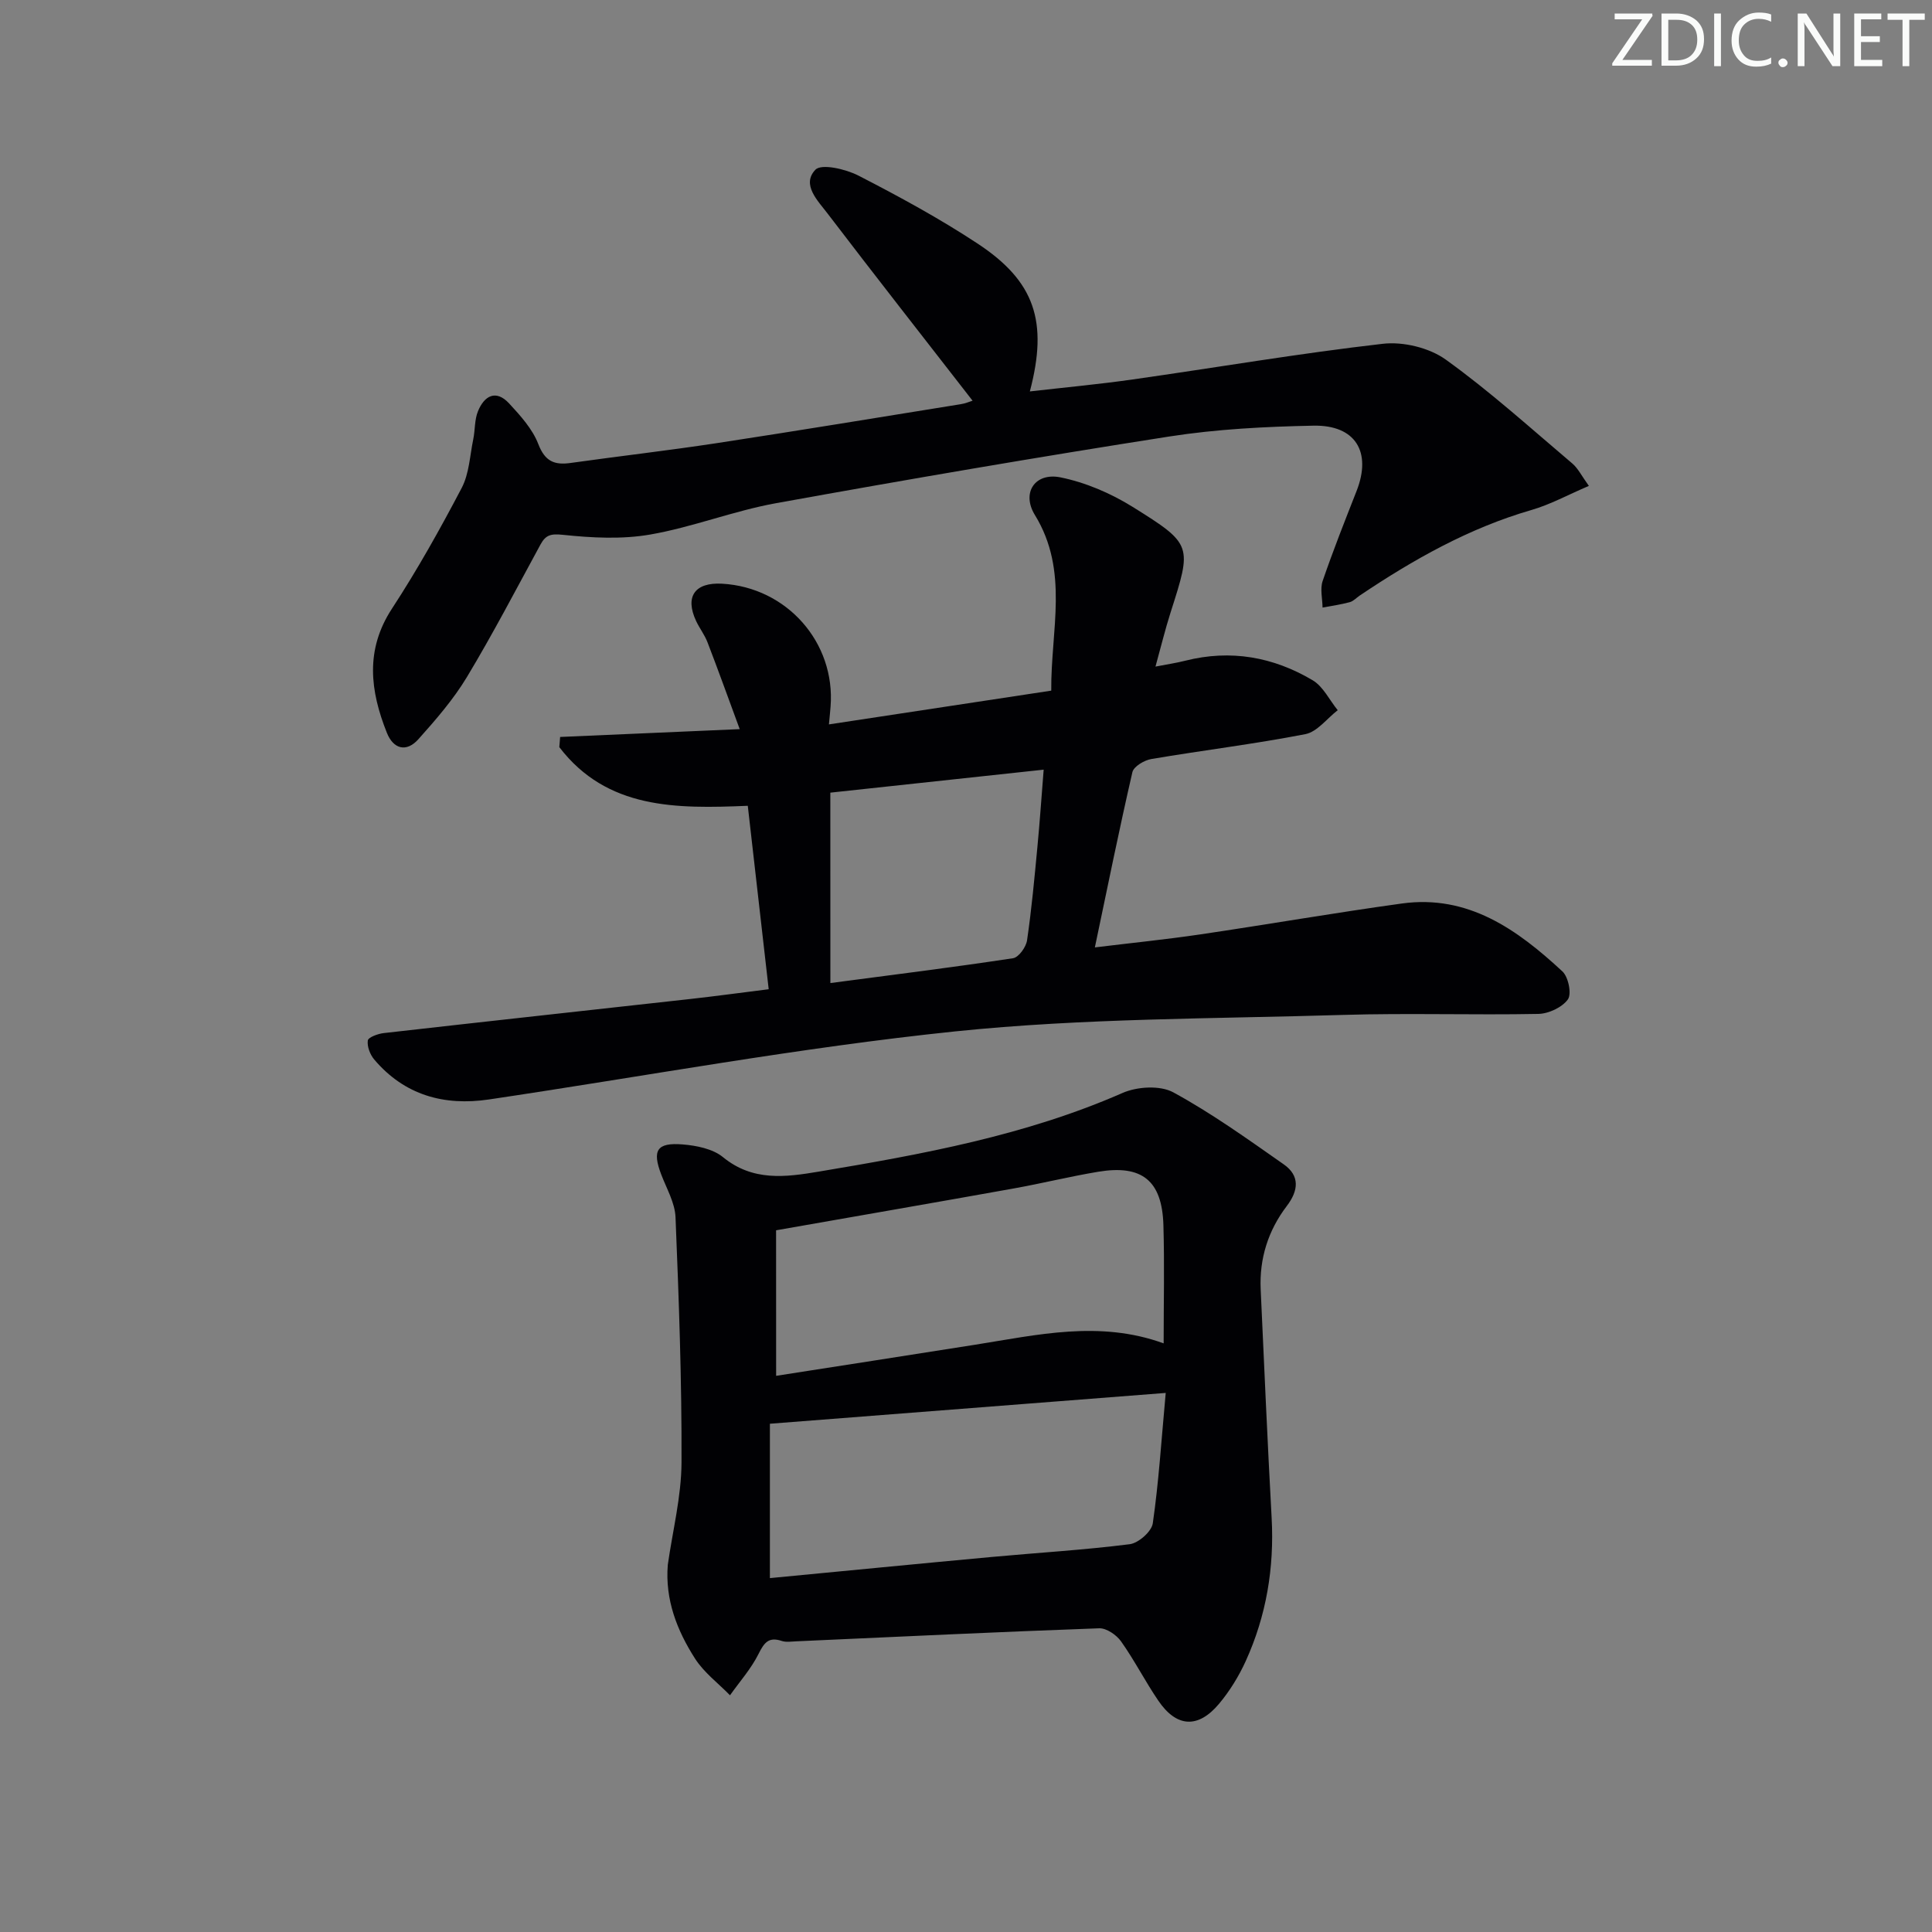 <svg enable-background="new 0 0 400 400" viewBox="0 0 400 400" xmlns="http://www.w3.org/2000/svg"><rect x="0" y="0" width="400" height="400" fill="#808080" stroke="none"/><g fill="#fafbfa"><path d="m342.2 3.2-6.3 9.2h6.1v1.2h-8.2v-.5l6.2-9.1h-5.7v-1.2h7.8v.4z"/><path d="m344 13.7v-10.9h3.1c1.6 0 3 .5 4.1 1.4 1.1 1 1.6 2.2 1.6 3.9s-.5 3-1.6 4-2.5 1.5-4.2 1.5h-3zm1.4-9.6v8.4h1.6c1.4 0 2.5-.4 3.2-1.1.8-.8 1.2-1.8 1.2-3.2s-.4-2.4-1.2-3.1-1.8-1-3.1-1z"/><path d="m356.3 2.8v10.9h-1.4v-10.9z"/><path d="m366.6 13.2c-.8.4-1.8.6-3 .6-1.6 0-2.8-.5-3.7-1.5s-1.4-2.3-1.4-3.9c0-1.7.5-3.2 1.6-4.2s2.4-1.6 4-1.6c1 0 1.9.1 2.6.4v1.5c-.8-.4-1.6-.6-2.6-.6-1.2 0-2.2.4-3 1.2s-1.1 1.9-1.1 3.3c0 1.3.4 2.3 1.1 3.1s1.6 1.1 2.8 1.1c1.1 0 2-.2 2.8-.7v1.3z"/><path d="m368.2 13c0-.3.1-.5.3-.6.2-.2.4-.3.6-.3.3 0 .5.1.7.3s.3.4.3.6-.1.5-.3.6c-.2.2-.4.3-.7.3s-.5-.1-.6-.3c-.2-.2-.3-.4-.3-.6z"/><path d="m381.1 13.7h-1.7l-5.5-8.4c-.2-.2-.3-.5-.4-.7 0 .2.1.8.1 1.5v7.6h-1.4v-10.9h1.8l5.3 8.3c.3.4.4.6.4.8 0-.3-.1-.8-.1-1.6v-7.5h1.4v10.9z"/><path d="m389.7 13.7h-5.8v-10.9h5.6v1.2h-4.2v3.5h3.9v1.2h-3.9v3.7h4.4z"/><path d="m398.4 4.1h-3.1v9.6h-1.4v-9.6h-3.1v-1.3h7.7v1.3z"/></g><path d="m153.15 150.96c-2.46-6.67-4.5-12.35-6.67-17.98-.59-1.54-1.64-2.89-2.35-4.39-2.38-5.07-.28-8.06 5.38-7.74 13.41.76 23.49 12.18 22.45 25.44-.07.94-.17 1.88-.34 3.69 15.58-2.37 30.6-4.65 46.03-6.99-.11-12.52 3.75-24.74-3.39-36.37-2.82-4.6.03-8.84 5.28-7.79 5.21 1.05 10.44 3.3 14.97 6.12 12.45 7.76 12.28 7.98 7.84 21.87-1.1 3.45-1.96 6.99-3.12 11.19 2.43-.47 4.33-.75 6.18-1.22 9.37-2.37 18.21-.79 26.36 4.05 2.19 1.3 3.48 4.1 5.19 6.2-2.23 1.72-4.25 4.48-6.71 4.96-10.56 2.05-21.27 3.35-31.89 5.15-1.46.25-3.64 1.54-3.91 2.72-2.72 11.79-5.12 23.66-7.77 36.28 7.42-.91 14.6-1.63 21.74-2.68 13.96-2.06 27.86-4.48 41.83-6.41 13.73-1.89 23.9 5.41 33.23 14.06 1.24 1.15 1.95 4.66 1.13 5.8-1.2 1.66-3.99 2.96-6.13 3-13.49.26-27-.2-40.48.21-26.76.81-53.66.66-80.24 3.41-32.31 3.35-64.35 9.31-96.51 14.09-9.32 1.38-17.5-.88-23.77-8.27-.86-1.02-1.5-2.68-1.33-3.93.09-.67 2.09-1.4 3.29-1.54 21.12-2.4 42.26-4.7 63.39-7.05 5.24-.58 10.47-1.3 16.32-2.03-1.47-12.88-2.89-25.35-4.33-37.98-14.79.62-29.14.75-39.02-12.14.06-.7.12-1.4.17-2.11 11.89-.51 23.78-1.03 37.18-1.62zm18.77 52.57c13.23-1.74 25.55-3.28 37.82-5.14 1.17-.18 2.7-2.31 2.9-3.71.94-6.4 1.53-12.85 2.14-19.3.5-5.2.85-10.42 1.3-16.03-15.3 1.65-29.77 3.21-44.17 4.76.01 13.08.01 25.66.01 39.42z" fill="#010104"/><path d="m138.26 323.98c1-7.06 2.81-14.12 2.84-21.19.07-16.92-.55-33.85-1.24-50.77-.12-3.01-1.87-5.97-2.98-8.91-1.87-4.93-.9-6.6 4.43-6.17 2.87.23 6.25.9 8.37 2.63 6.17 5.05 12.92 4.16 19.78 3.01 21.45-3.59 42.82-7.47 62.96-16.3 3.02-1.32 7.77-1.61 10.5-.12 7.97 4.34 15.41 9.69 22.87 14.91 3.37 2.36 3.06 5.43.62 8.63-3.85 5.06-5.69 10.87-5.4 17.25.72 15.78 1.41 31.56 2.27 47.34.56 10.33-1.1 20.23-5.36 29.61-1.43 3.14-3.31 6.2-5.52 8.84-4.36 5.2-8.82 4.91-12.6-.66-2.71-3.98-4.91-8.32-7.69-12.24-.95-1.35-3.03-2.77-4.53-2.72-20.93.75-41.85 1.76-62.78 2.7-.98.04-2.05.22-2.95-.08-2.7-.9-3.63.34-4.79 2.66-1.53 3.08-3.91 5.75-5.92 8.59-2.45-2.51-5.4-4.71-7.25-7.61-3.71-5.8-6.22-12.17-5.63-19.4zm103.09-35.59c-27.97 2.18-54.85 4.27-81.95 6.38v31.96c15.61-1.49 30.78-2.98 45.96-4.38 9.52-.88 19.07-1.44 28.54-2.64 1.81-.23 4.52-2.62 4.77-4.31 1.23-8.5 1.77-17.11 2.68-27.01zm-80.66-3.54c13.66-2.13 27.41-4.26 41.14-6.43 12.91-2.04 25.8-5.12 39.09-.29 0-8.31.19-16.42-.05-24.51-.28-9.2-4.43-12.53-13.5-11.02-5.88.98-11.69 2.42-17.56 3.47-16.09 2.89-32.2 5.67-49.13 8.65.01 9.31.01 19.54.01 30.13z" fill="#010104"/><path d="m201.36 82.96c-10.13-13.04-20.16-25.83-30.02-38.75-2.02-2.65-5.45-6.01-2.52-9.07 1.25-1.31 6.28-.14 8.92 1.22 8.4 4.32 16.75 8.86 24.63 14.05 11.91 7.84 14.66 16.16 10.85 30.63 7.25-.83 14.3-1.48 21.3-2.48 17.26-2.45 34.45-5.4 51.76-7.38 4.23-.49 9.62.81 13.05 3.27 9.16 6.58 17.57 14.21 26.2 21.51 1.19 1.01 1.93 2.57 3.43 4.64-4.36 1.86-7.99 3.86-11.86 4.98-12.96 3.75-24.49 10.27-35.58 17.72-.69.46-1.31 1.17-2.06 1.37-1.85.5-3.76.76-5.64 1.12-.02-1.84-.54-3.86.02-5.5 2.15-6.28 4.6-12.46 7.03-18.65 3.16-8.05-.21-13.69-8.96-13.51-9.95.2-19.98.71-29.8 2.24-27.2 4.25-54.35 8.91-81.44 13.81-8.79 1.59-17.26 4.96-26.05 6.49-5.86 1.02-12.09.69-18.06.06-2.51-.26-3.56 0-4.66 2.01-5.01 9.2-9.85 18.5-15.25 27.47-2.79 4.62-6.42 8.8-10.03 12.84-2.48 2.77-5.18 2.05-6.53-1.35-3.45-8.66-4.53-17.12 1.05-25.67 5.26-8.05 9.98-16.49 14.45-25.01 1.55-2.96 1.69-6.68 2.39-10.06.4-1.93.25-4.05.98-5.82 1.3-3.18 3.7-4.59 6.46-1.6 2.34 2.53 4.83 5.28 6.03 8.4 1.38 3.58 3.32 4.39 6.7 3.91 10.03-1.41 20.09-2.56 30.1-4.08 16.89-2.58 33.75-5.36 50.62-8.08.98-.14 1.91-.55 2.49-.73z" fill="#010104"/></svg>